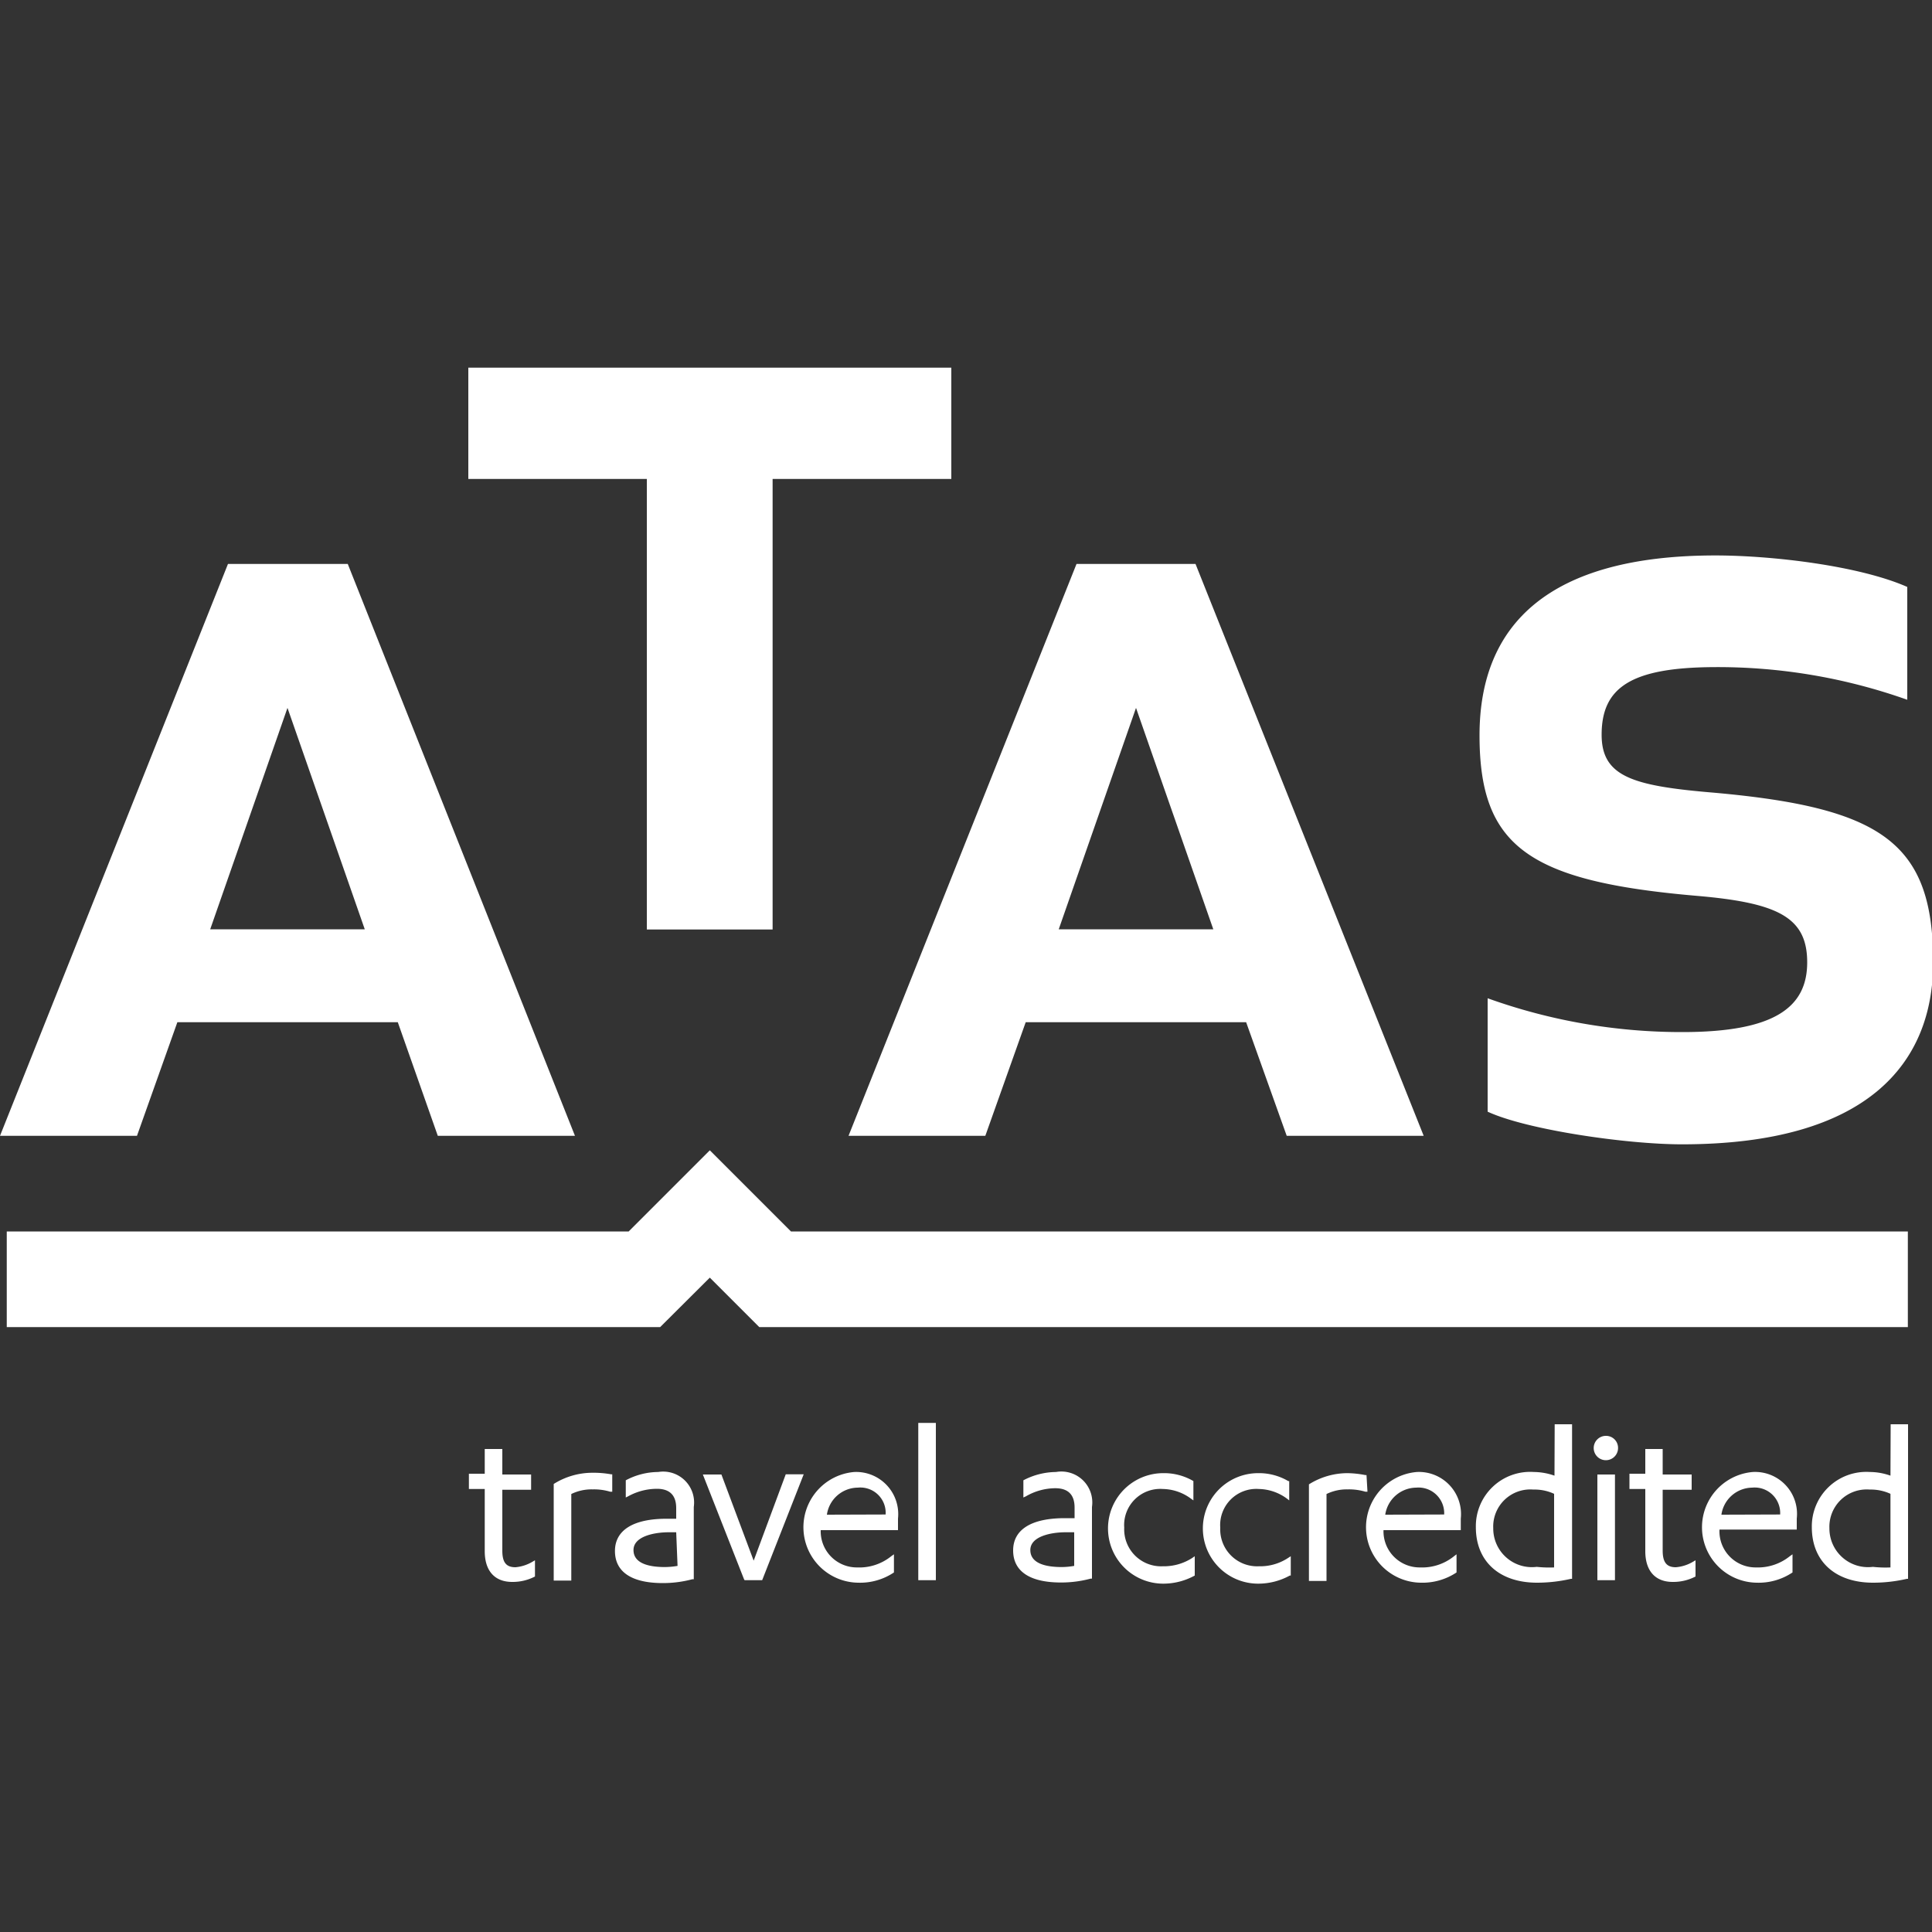 <svg id="Layer_1" data-name="Layer 1" xmlns="http://www.w3.org/2000/svg" viewBox="0 0 100 100"><rect x="0" y="0" width="100" height="100" fill="#333333" stroke="none"/><defs><style>.cls-1{fill:none;}.cls-2{fill:#fff;}</style></defs><title>mts-client-white</title><rect class="cls-1" width="100" height="100"/><path class="cls-2" d="M9.18,52.91H20.59l2.07,5.88h7.1L18,29.19H11.8L0,58.79H7.09Zm5.7-16.27,4,11.46h-8Z"/><polygon class="cls-2" points="33.48 48.11 39.99 48.11 39.99 24.79 49.24 24.79 49.24 19.03 24.24 19.03 24.24 24.79 33.48 24.79 33.48 48.11"/><path class="cls-2" d="M51,58.79l2.09-5.88H64.5l2.1,5.88h7.09L61.88,29.19H55.72l-11.8,29.6ZM58.8,36.64l4,11.46h-8Z"/><path class="cls-2" d="M87.84,46.37c4.19.36,5.7,1.11,5.7,3.44s-1.69,3.61-6.46,3.61A29.65,29.65,0,0,1,77,51.67v5.87c2,.93,7.16,1.69,10.06,1.69,9.6,0,13-4.19,13-9.42,0-6.17-2.62-8-11.34-8.78-4.19-.35-5.82-.82-5.82-3,0-2.44,1.51-3.48,5.82-3.5a29.3,29.3,0,0,1,10,1.69V30.38c-2.49-1.1-7-1.63-9.93-1.63-8.6,0-12.21,3.55-12.21,9.31S79.12,45.62,87.84,46.37Z"/><path class="cls-2" d="M44.22,76.19a2.87,2.87,0,0,0,.19,5.73,3.15,3.15,0,0,0,1.86-.53l0,0v-.94l-.14.1a2.63,2.63,0,0,1-1.76.58,1.87,1.87,0,0,1-1.89-1.93h4V78.6A2.18,2.18,0,0,0,44.22,76.19ZM42.8,78.4A1.63,1.63,0,0,1,44.4,77a1.31,1.31,0,0,1,1.44,1.39Z"/><path class="cls-2" d="M26.68,81.12c-.48,0-.68-.25-.68-.86V77.11h1.49v-.79H26V75h-.91v1.28h-.82v.79h.82v3.22c0,1,.5,1.59,1.42,1.59a2.5,2.5,0,0,0,1.18-.28l0,0v-.84l-.12.07A2.08,2.08,0,0,1,26.68,81.12Z"/><path class="cls-2" d="M30.66,76.23a3.76,3.76,0,0,0-2,.58l0,0v5h.91V77.33a2.4,2.4,0,0,1,1.11-.24,2.9,2.9,0,0,1,.9.12l.11,0v-.9l-.06,0A5.07,5.07,0,0,0,30.66,76.23Z"/><path class="cls-2" d="M34.07,76.19a3.61,3.61,0,0,0-1.68.43l0,0v.89l.12-.06A3.1,3.1,0,0,1,34,77.06c.67,0,1,.34,1,1v.55H34.5c-1.72,0-2.67.59-2.67,1.67s.86,1.66,2.48,1.66a5.89,5.89,0,0,0,1.53-.2h.07V78A1.6,1.6,0,0,0,34.07,76.19Zm1,4.86a4,4,0,0,1-.66.06c-.74,0-1.62-.15-1.62-.88s1.13-.92,1.81-.92H35Z"/><polygon class="cls-2" points="39.01 80.78 37.34 76.32 36.38 76.32 38.51 81.74 38.54 81.79 39.45 81.79 41.6 76.31 40.67 76.31 39.01 80.78"/><path class="cls-2" d="M86.74,81.12c-.47,0-.68-.25-.68-.86V77.11h1.5v-.79h-1.5V75h-.9v1.28h-.82v.79h.82v3.22c0,1,.5,1.59,1.42,1.59a2.5,2.5,0,0,0,1.18-.28l0,0v-.84l-.12.07A2.08,2.08,0,0,1,86.74,81.12Z"/><path class="cls-2" d="M80.46,76.38a3.31,3.31,0,0,0-1.07-.19,2.81,2.81,0,0,0-3,2.86c0,1.76,1.21,2.87,3.17,2.87a7.83,7.83,0,0,0,1.75-.2l.06,0v-8h-.9Zm-.92,4.72a2,2,0,0,1-2.25-2,1.92,1.92,0,0,1,2.08-2,2.39,2.39,0,0,1,1.07.22v3.81h0A6.12,6.12,0,0,1,79.54,81.1Z"/><rect class="cls-2" x="47.53" y="73.65" width="0.91" height="8.14"/><rect class="cls-2" x="82.68" y="76.32" width="0.91" height="5.47"/><path class="cls-2" d="M97.85,76.38a3.21,3.21,0,0,0-1.07-.19,2.82,2.82,0,0,0-3,2.86c0,1.76,1.21,2.87,3.17,2.87a7.76,7.76,0,0,0,1.75-.2l.06,0v-8h-.9Zm-.91,4.72a2,2,0,0,1-2.25-2,1.93,1.93,0,0,1,2.09-2,2.42,2.42,0,0,1,1.07.22v3.81h0A5.9,5.9,0,0,1,96.94,81.1Z"/><path class="cls-2" d="M90.73,76.19a2.87,2.87,0,0,0,.19,5.73,3.15,3.15,0,0,0,1.86-.53l0,0v-.94l-.14.1a2.65,2.65,0,0,1-1.76.58A1.87,1.87,0,0,1,89,79.17h4V78.6A2.17,2.17,0,0,0,90.73,76.19ZM89.1,78.4A1.63,1.63,0,0,1,90.69,77a1.32,1.32,0,0,1,1.45,1.39Z"/><path class="cls-2" d="M83.12,74.32a.63.63,0,1,0,.63.63A.62.62,0,0,0,83.12,74.32Z"/><path class="cls-2" d="M54.66,76.19a3.69,3.69,0,0,0-1.69.43l0,0v.89l.13-.06a3.07,3.07,0,0,1,1.52-.42c.67,0,1,.34,1,1v.55h-.51c-1.73,0-2.67.59-2.67,1.67s.86,1.66,2.48,1.66a5.89,5.89,0,0,0,1.53-.2h.07V78A1.6,1.6,0,0,0,54.66,76.19Zm.94,4.86a3.74,3.74,0,0,1-.65.06c-.74,0-1.62-.15-1.62-.88s1.13-.92,1.81-.92h.46Z"/><path class="cls-2" d="M60.19,81.07a1.91,1.91,0,0,1-2-2,1.87,1.87,0,0,1,2-2,2.5,2.5,0,0,1,1.44.49l.14.1v-1l0,0a3,3,0,0,0-1.56-.41,2.86,2.86,0,0,0,0,5.72,3.38,3.38,0,0,0,1.63-.42l0,0v-1l-.13.09A2.71,2.71,0,0,1,60.19,81.07Z"/><path class="cls-2" d="M70.73,76.35l-.06,0a5.16,5.16,0,0,0-.92-.1,3.76,3.76,0,0,0-2,.58l0,0v5h.91V77.33a2.39,2.39,0,0,1,1.1-.24,3,3,0,0,1,.91.12l.11,0Z"/><path class="cls-2" d="M65.16,81.07a1.91,1.91,0,0,1-2-2,1.87,1.87,0,0,1,2-2,2.52,2.52,0,0,1,1.44.49l.13.1v-1l-.05,0a3,3,0,0,0-1.56-.41,2.86,2.86,0,0,0,0,5.72,3.39,3.39,0,0,0,1.64-.42l.05,0v-1l-.14.09A2.63,2.63,0,0,1,65.16,81.07Z"/><path class="cls-2" d="M73.34,76.19a2.87,2.87,0,0,0,.19,5.73,3.19,3.19,0,0,0,1.86-.53l0,0v-.94l-.13.1a2.63,2.63,0,0,1-1.76.58,1.87,1.87,0,0,1-1.89-1.93h4V78.6A2.18,2.18,0,0,0,73.34,76.19ZM71.7,78.4A1.64,1.64,0,0,1,73.3,77a1.33,1.33,0,0,1,1.45,1.39Z"/><polygon class="cls-2" points="36.74 59.54 32.54 63.74 0.35 63.74 0.35 68.69 33.81 68.69 34.17 68.69 36.74 66.13 39.3 68.69 39.67 68.69 98.75 68.69 98.75 63.74 40.94 63.74 36.74 59.54"/></svg>